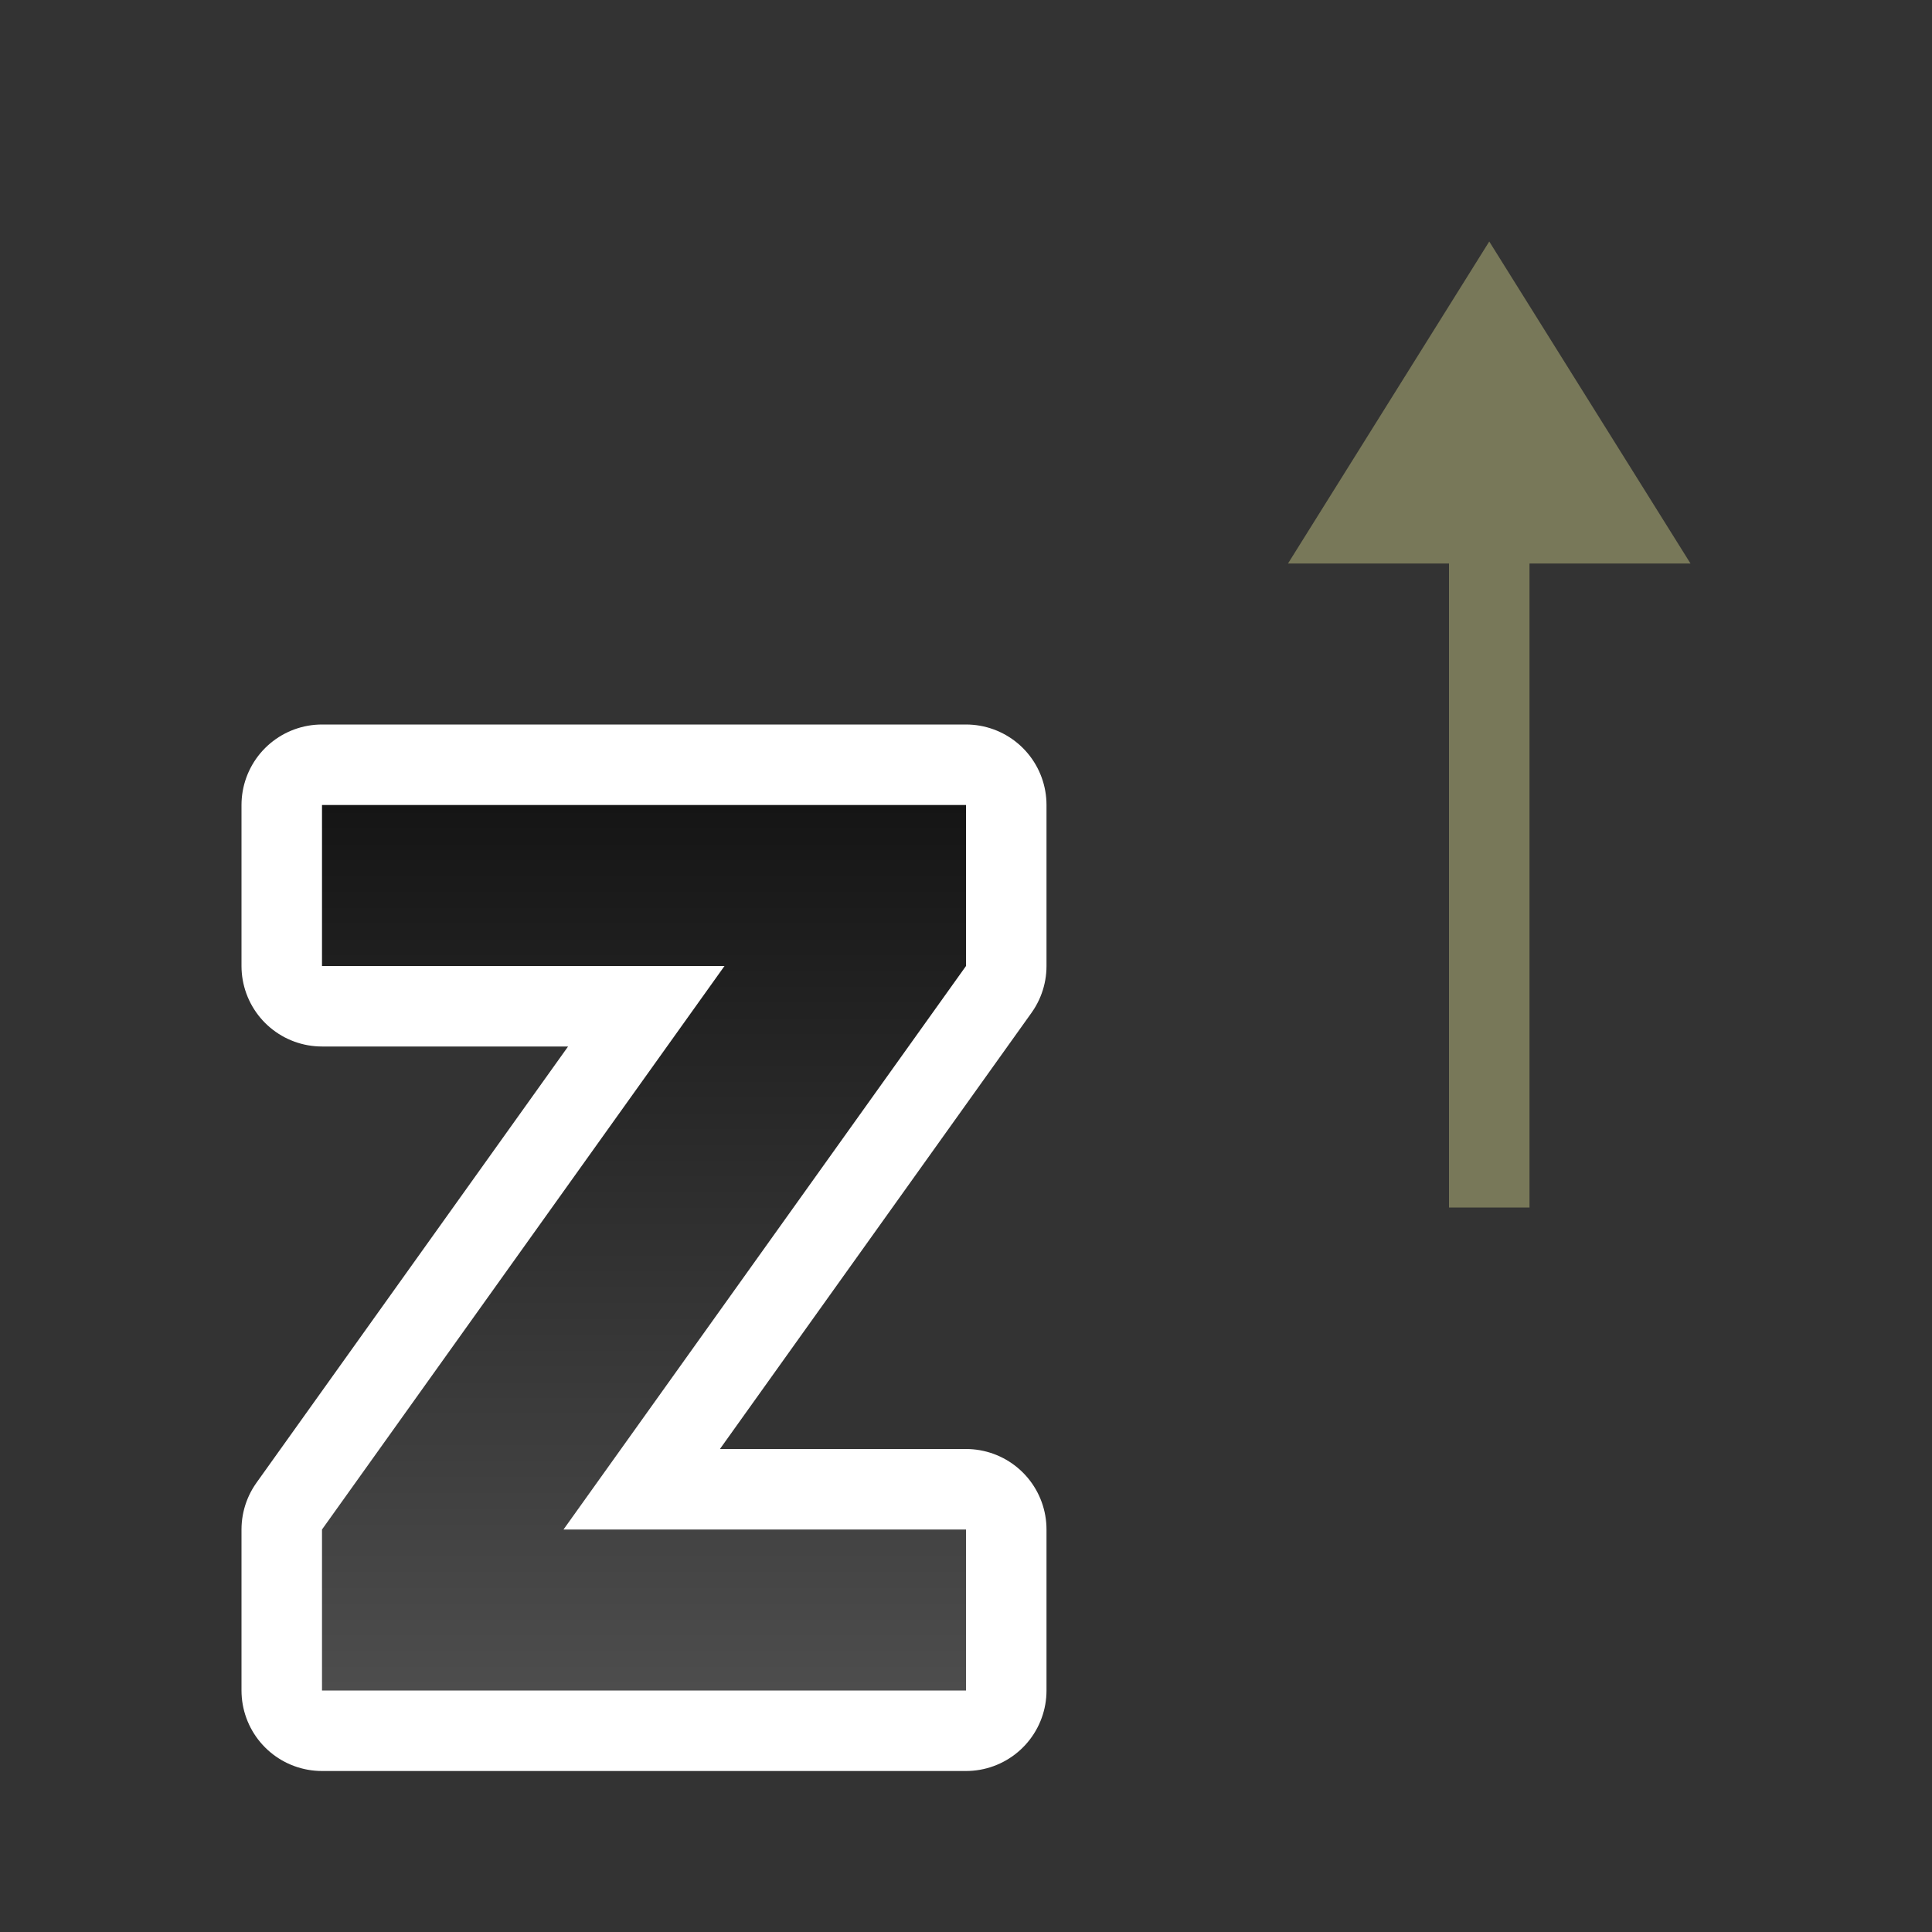 <svg xmlns="http://www.w3.org/2000/svg" xmlns:xlink="http://www.w3.org/1999/xlink" viewBox="0 0 24 24"><rect x="0" y="0" width="24" height="24" fill="#333333" stroke="none"/><defs><linearGradient id="a"><stop style="stop-color:#151515;stop-opacity:1" offset="0"/><stop style="stop-color:#4d4d4d;stop-opacity:1" offset="1"/></linearGradient><linearGradient xlink:href="#a" id="b" x1="8" y1="10" x2="8" y2="21" gradientUnits="userSpaceOnUse"/></defs><path d="M12 21H4v-2l5-7H4v-2h8v2l-5 7h5z" style="opacity:1;fill:#000;stroke:#fff;stroke-width:2;stroke-linecap:round;stroke-linejoin:round;stroke-miterlimit:4;stroke-dasharray:none;stroke-opacity:1"/><path style="fill:url(#b);stroke:none;stroke-width:.837;stroke-linecap:round;stroke-linejoin:round;stroke-opacity:.49;fill-opacity:1" d="M12 21H4v-2l5-7H4v-2h8v2l-5 7h5z"/><path style="fill:#787859;fill-opacity:1;stroke:none;stroke-width:1px;stroke-linecap:butt;stroke-linejoin:miter;stroke-opacity:1" d="M18.5 3 21 7h-2v8h-1V7h-2z"/></svg>